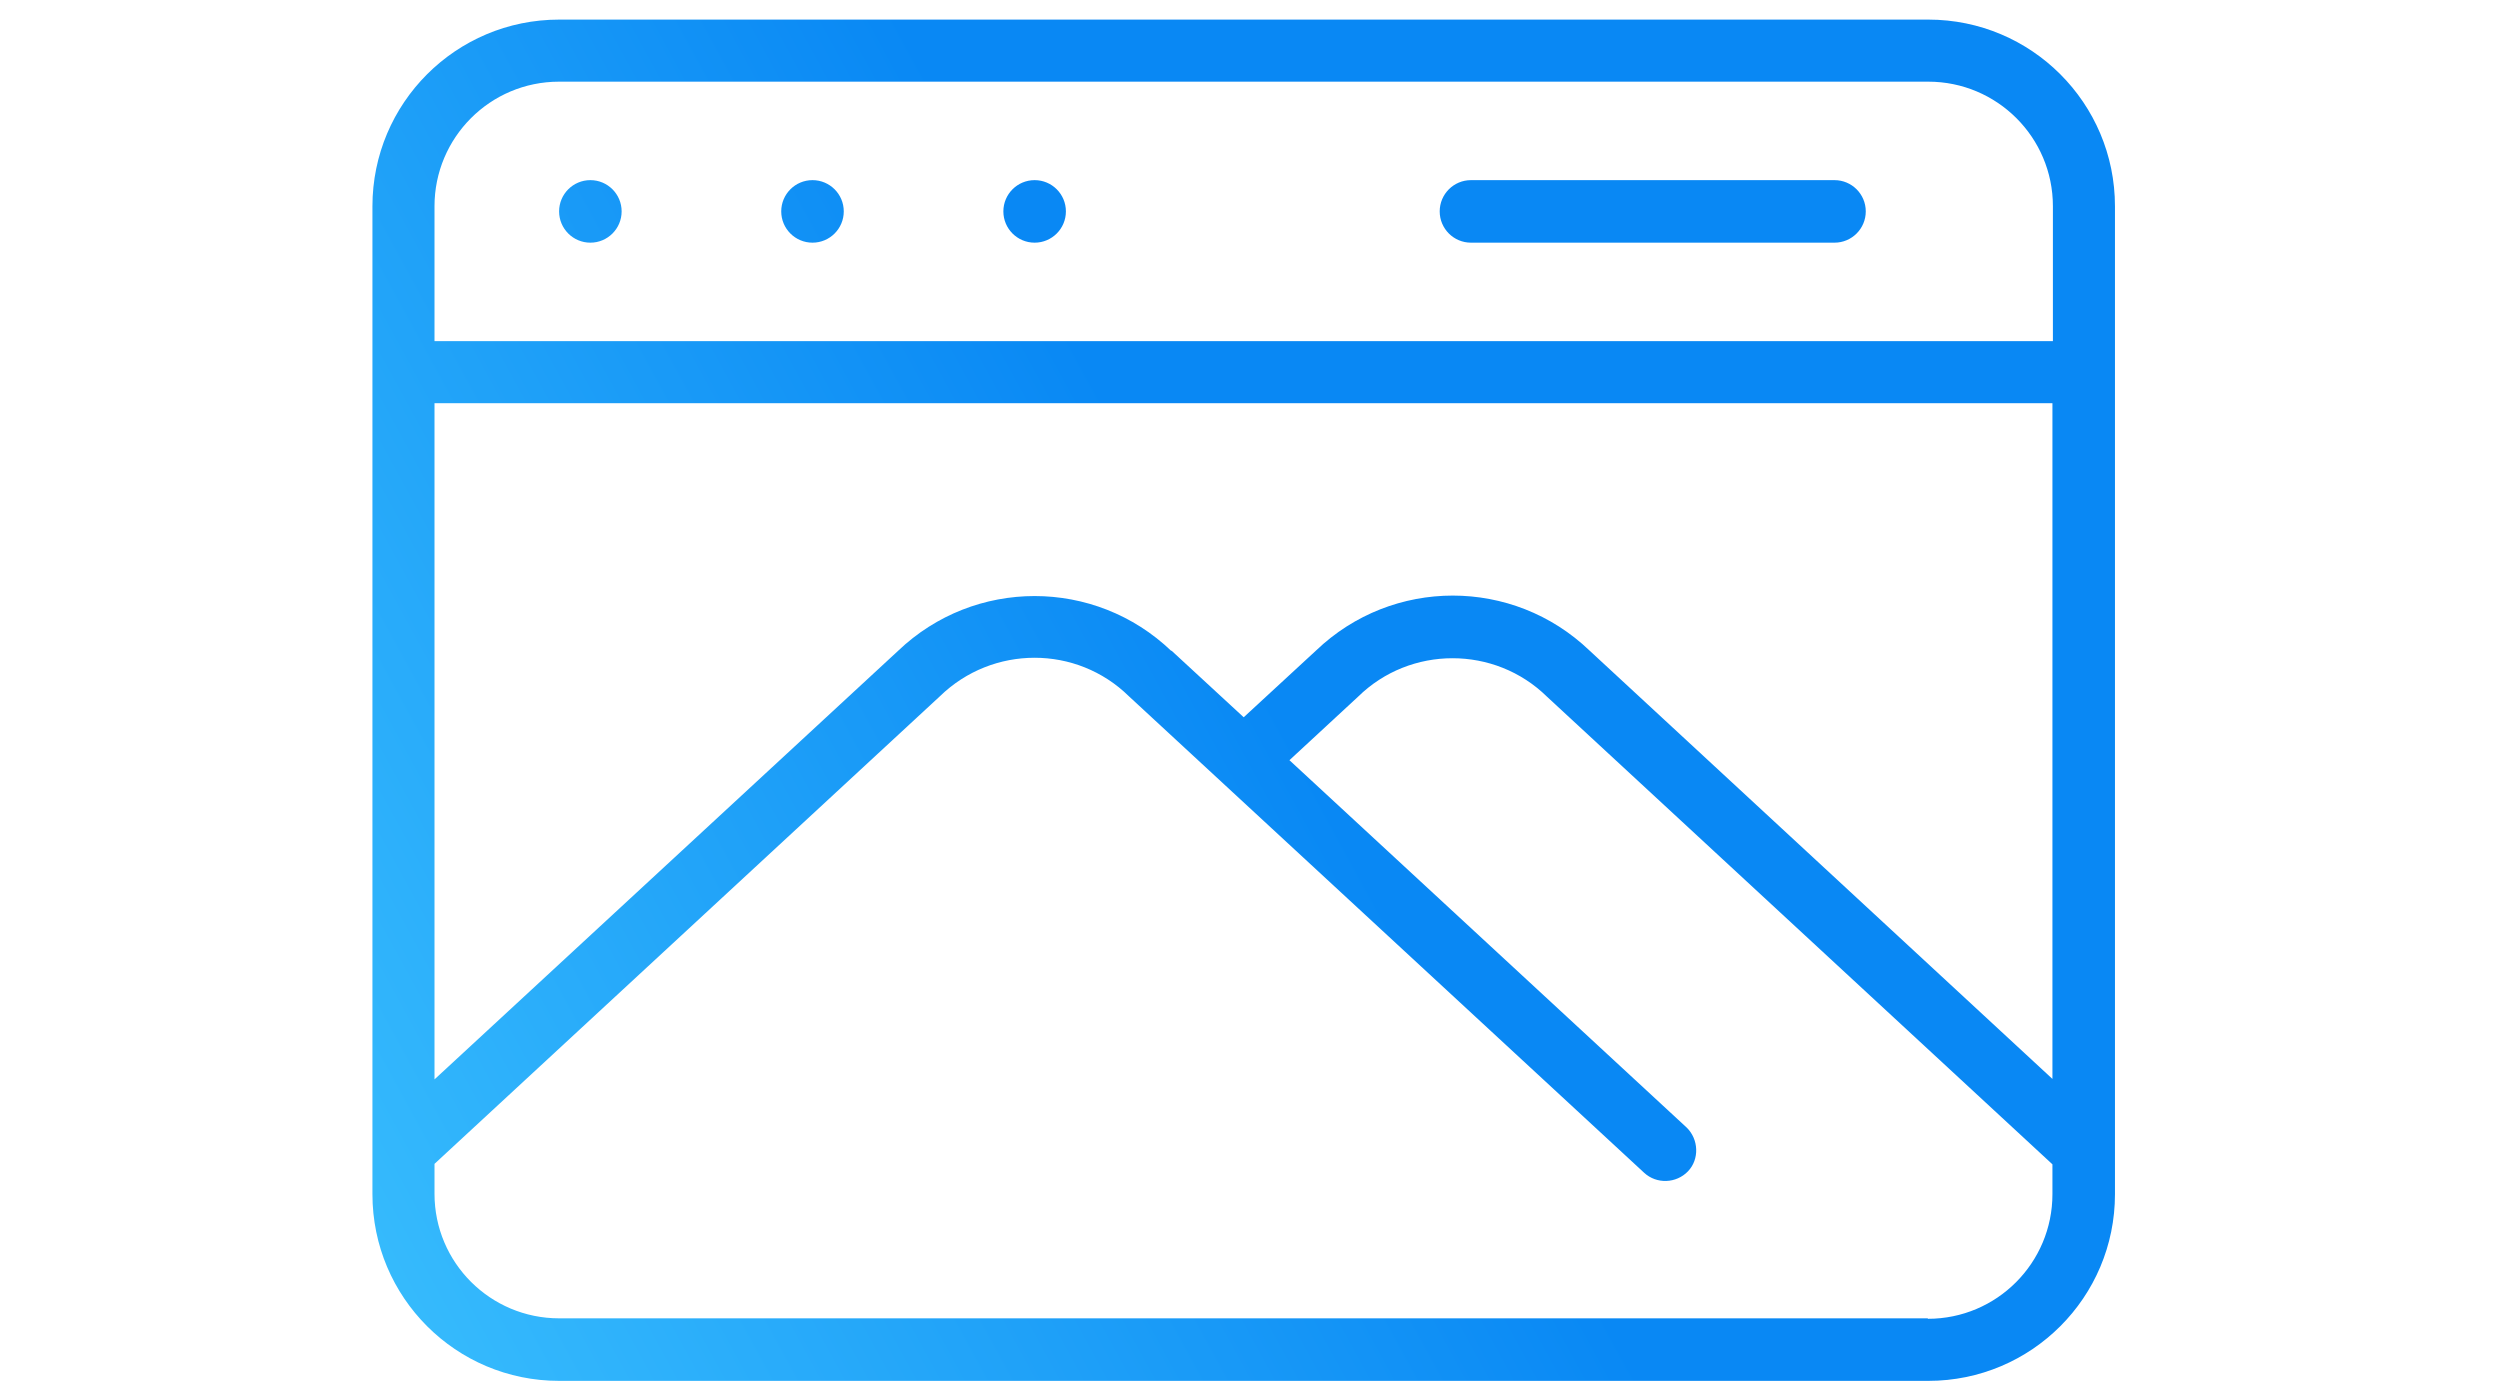 <?xml version="1.0" encoding="UTF-8"?>
<svg id="Layer_1" data-name="Layer 1" xmlns="http://www.w3.org/2000/svg" xmlns:xlink="http://www.w3.org/1999/xlink" viewBox="0 0 38.85 30" width="50" height="28">
  <defs>
    <style>
      .cls-1 {
        fill: url(#linear-gradient-5);
      }

      .cls-2 {
        fill: url(#linear-gradient-4);
      }

      .cls-3 {
        fill: url(#linear-gradient-3);
      }

      .cls-4 {
        fill: url(#linear-gradient-2);
      }

      .cls-5 {
        fill: url(#linear-gradient);
      }
    </style>
    <linearGradient id="linear-gradient" x1="-1.5" y1="26.35" x2="19.79" y2="14.73" gradientUnits="userSpaceOnUse">
      <stop offset="0" stop-color="#39befd"/>
      <stop offset="1" stop-color="#0988f4"/>
    </linearGradient>
    <linearGradient id="linear-gradient-2" x1="-9.12" y1="12.4" x2="12.17" y2=".77" xlink:href="#linear-gradient"/>
    <linearGradient id="linear-gradient-3" x1="-8.03" y1="14.4" x2="13.26" y2="2.78" xlink:href="#linear-gradient"/>
    <linearGradient id="linear-gradient-4" x1="-6.93" y1="16.4" x2="14.36" y2="4.78" xlink:href="#linear-gradient"/>
    <linearGradient id="linear-gradient-5" x1="-3.89" y1="21.97" x2="17.4" y2="10.35" xlink:href="#linear-gradient"/>
  </defs>
  <path class="cls-5" d="M33.95.42H4.62c-2.21,0-4,1.79-4,4v21.17c0,2.21,1.79,4,4,4h29.34c2.21,0,4-1.79,4-4V4.42c0-2.21-1.79-4-4-4ZM17.74,13.95c-1.64-1.57-4.22-1.57-5.86,0L1.95,23.13v-14.49h34.67v14.48l-9.92-9.18c-1.64-1.57-4.22-1.57-5.86,0l-1.55,1.43-1.55-1.43ZM4.62,1.75h29.34c1.47,0,2.67,1.19,2.67,2.67v2.89H1.95v-2.89c0-1.47,1.19-2.67,2.67-2.67ZM33.95,28.25H4.62c-1.47,0-2.67-1.19-2.67-2.67v-.64l10.83-10.02c1.13-1.1,2.93-1.1,4.05,0l11.04,10.21c.27.25.69.23.94-.03s.23-.69-.03-.94c0,0,0,0,0,0l-8.51-7.87,1.47-1.36c1.12-1.1,2.93-1.1,4.05,0l10.83,10.02v.64c0,1.47-1.19,2.67-2.67,2.67h0Z"/>
  <circle class="cls-4" cx="5.29" cy="4.53" r=".67"/>
  <circle class="cls-3" cx="10.05" cy="4.53" r=".67"/>
  <circle class="cls-2" cx="14.81" cy="4.53" r=".67"/>
  <path class="cls-1" d="M24.16,5.2h7.79c.37,0,.67-.3.67-.67s-.3-.67-.67-.67h-7.79c-.37,0-.67.3-.67.67s.3.67.67.67Z"/>
</svg>